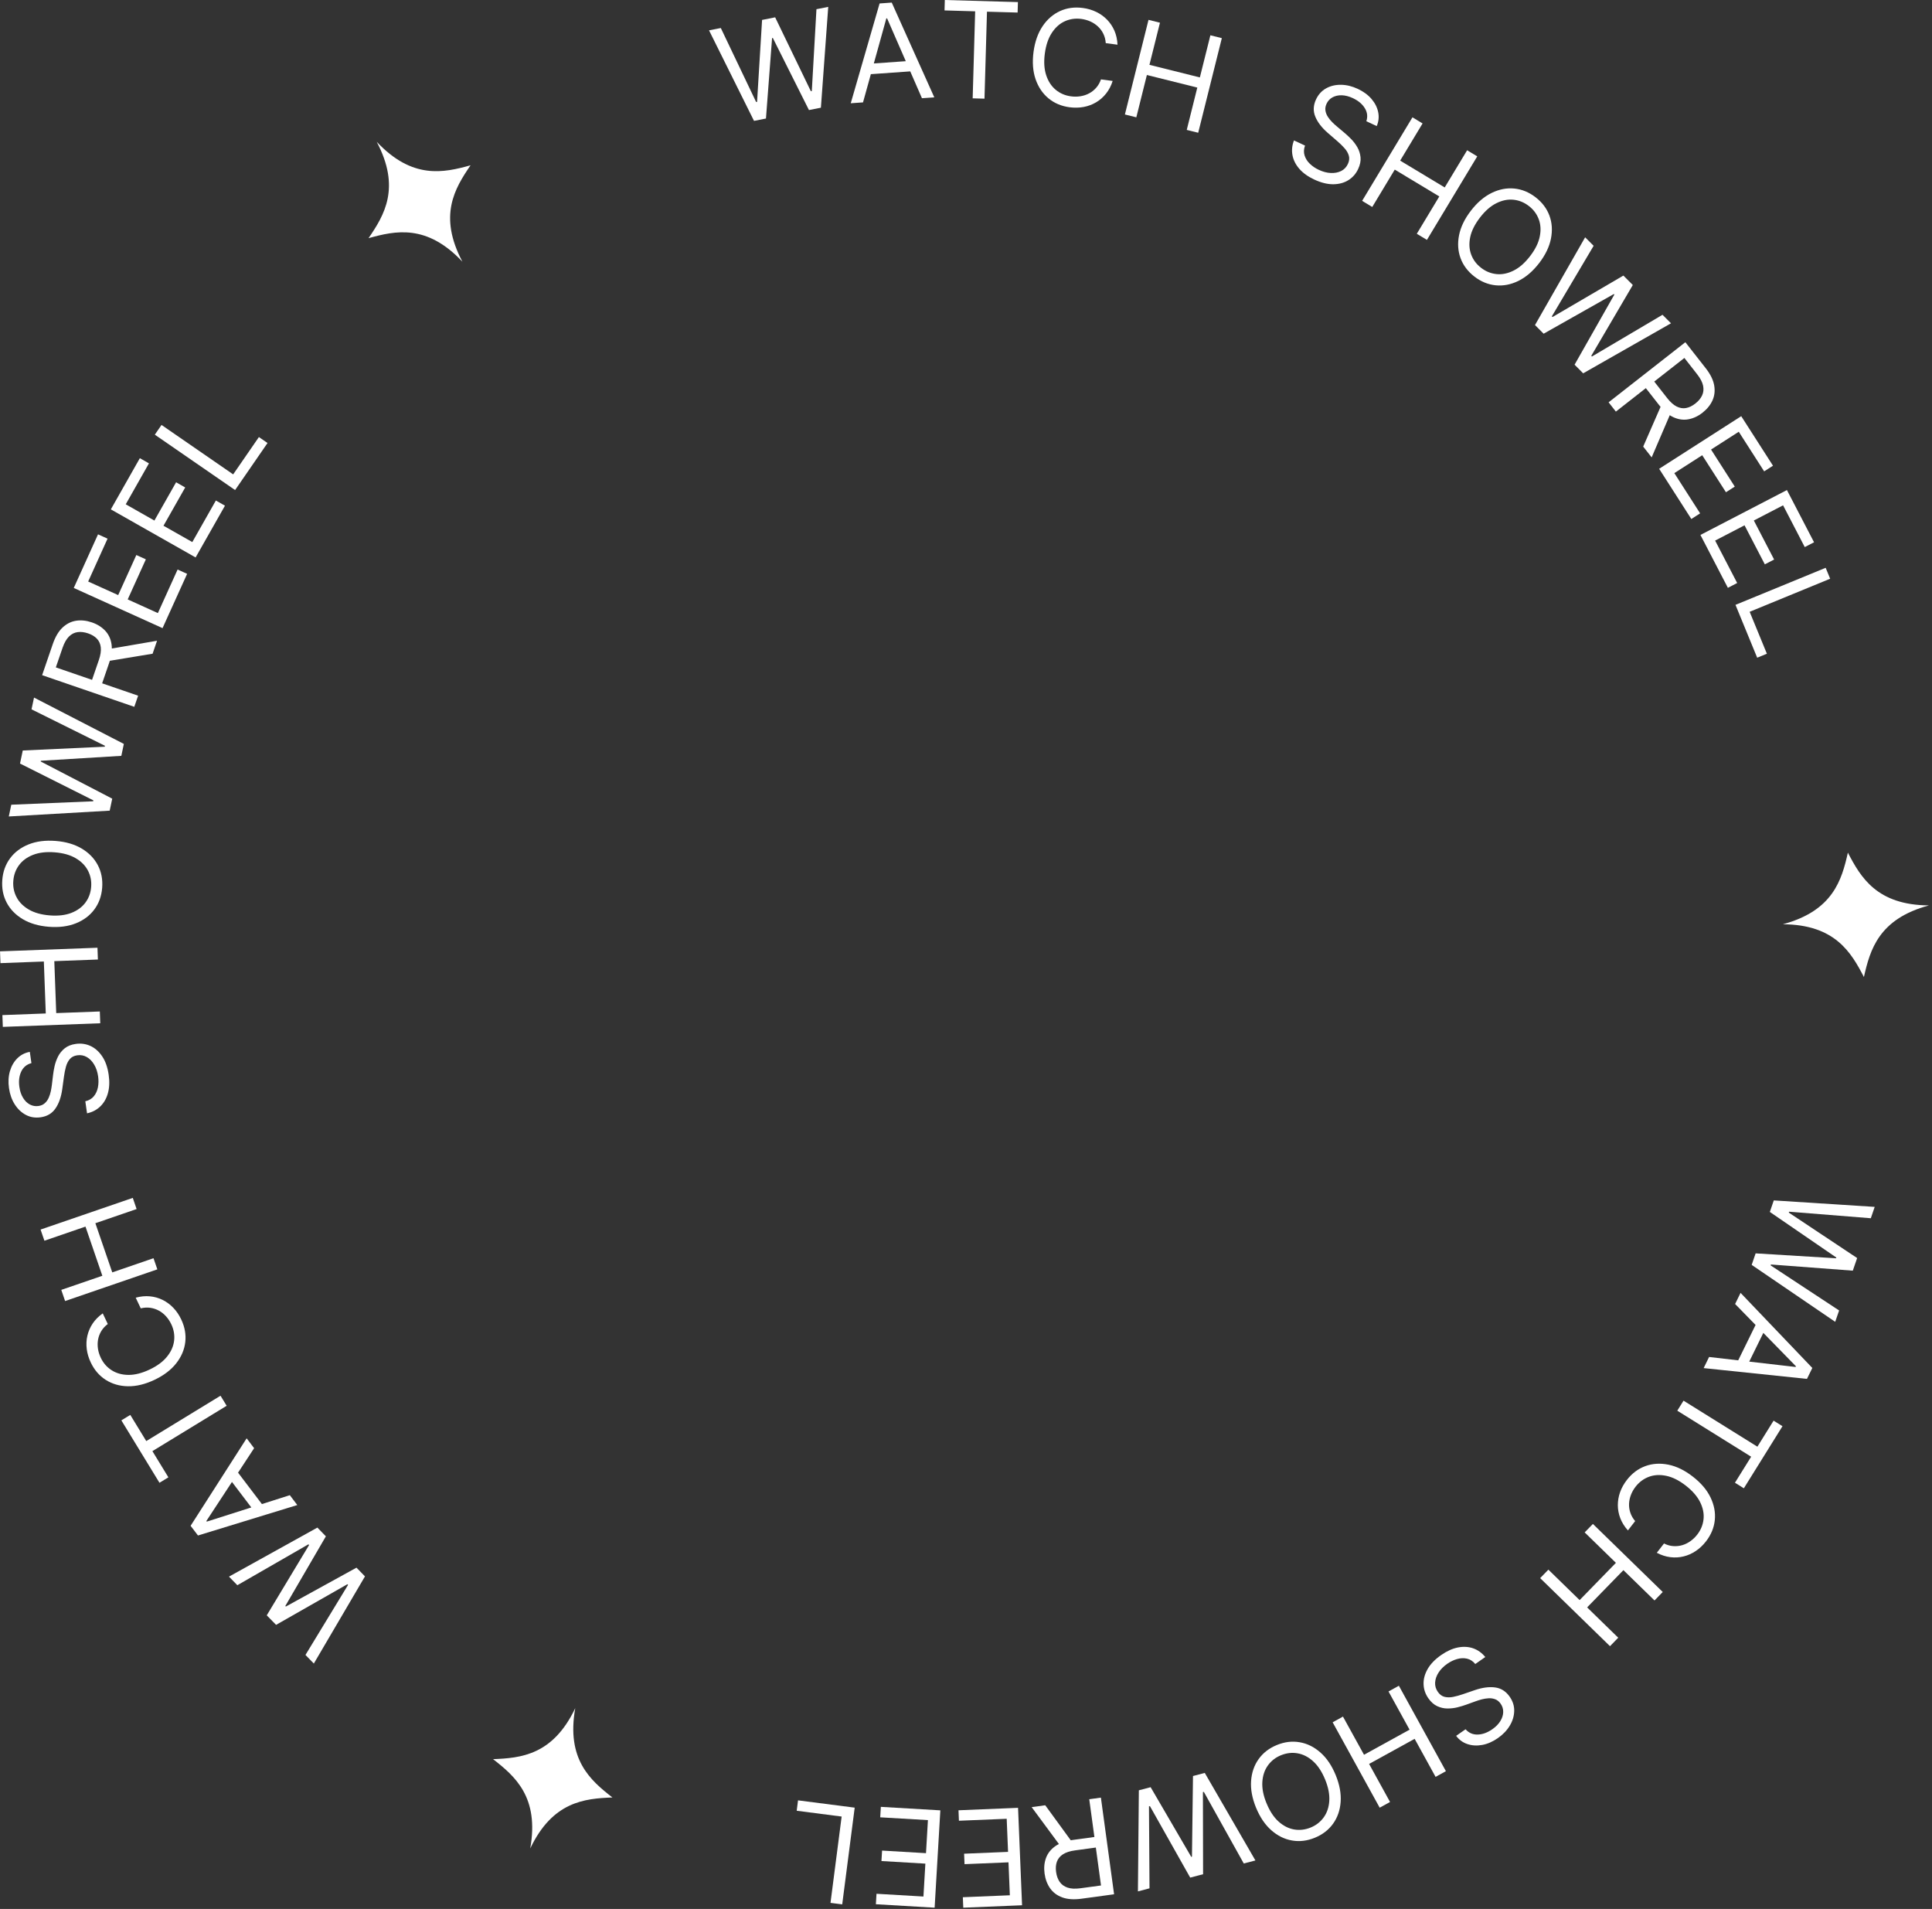 <svg width="582" height="575" viewBox="0 0 582 575" fill="none" xmlns="http://www.w3.org/2000/svg">
<rect x="0" y="0" width="582" height="575" fill="#333333" stroke="none"/>
<path d="M227.14 36.41L213.59 9.14L217.14 8.44L227.78 30.73L228.06 30.68L229.57 6L233.51 5.22L244.27 27.48L244.55 27.43L245.95 2.77L249.5 2.07L247.29 32.44L243.69 33.15L232.81 11.44L232.58 11.48L230.74 35.7L227.14 36.41Z" fill="white"/>
<path d="M260 30.84L256.28 31.1L264.97 1.04L268.63 0.78L281.45 29.32L277.73 29.58L267.23 5.53L267 5.55L259.98 30.83L260 30.84ZM260.56 19.3L275.55 18.24L275.77 21.39L260.78 22.45L260.56 19.3Z" fill="white"/>
<path d="M284.53 3.15L284.62 0L306.64 0.63L306.55 3.78L297.32 3.52L296.57 29.72L293.01 29.62L293.76 3.41L284.53 3.14V3.15Z" fill="white"/>
<path d="M336.62 13.46L333.1 12.99C333.03 11.95 332.78 11.01 332.37 10.17C331.96 9.33 331.42 8.6 330.75 7.98C330.08 7.36 329.32 6.85 328.47 6.47C327.62 6.09 326.7 5.83 325.74 5.7C323.98 5.47 322.32 5.7 320.78 6.4C319.23 7.1 317.93 8.26 316.86 9.89C315.79 11.51 315.09 13.58 314.75 16.11C314.41 18.63 314.55 20.81 315.16 22.66C315.77 24.51 316.73 25.97 318.03 27.05C319.34 28.13 320.87 28.79 322.64 29.02C323.61 29.15 324.55 29.14 325.48 28.99C326.41 28.84 327.27 28.56 328.08 28.13C328.89 27.7 329.6 27.14 330.22 26.43C330.84 25.73 331.32 24.89 331.66 23.91L335.18 24.38C334.72 25.83 334.06 27.1 333.2 28.18C332.34 29.26 331.34 30.14 330.19 30.82C329.04 31.5 327.79 31.97 326.44 32.22C325.09 32.47 323.68 32.5 322.21 32.31C319.73 31.98 317.6 31.08 315.83 29.61C314.06 28.14 312.77 26.21 311.95 23.83C311.14 21.45 310.94 18.72 311.34 15.65C311.75 12.58 312.66 10 314.06 7.91C315.46 5.82 317.22 4.3 319.31 3.34C321.41 2.38 323.69 2.07 326.18 2.4C327.65 2.59 329 2.99 330.24 3.59C331.48 4.19 332.56 4.97 333.5 5.93C334.43 6.89 335.17 8 335.72 9.26C336.26 10.52 336.57 11.92 336.64 13.45L336.62 13.46Z" fill="white"/>
<path d="M338.869 34.48L345.979 5.98L349.429 6.84L346.259 19.53L361.449 23.32L364.619 10.63L368.069 11.49L360.949 39.99L357.499 39.13L360.679 26.38L345.489 22.59L342.309 35.34L338.859 34.48H338.869Z" fill="white"/>
<path d="M411.6 36.52C412.06 35.13 411.9 33.81 411.13 32.57C410.36 31.32 409.17 30.33 407.56 29.57C406.38 29.02 405.26 28.73 404.21 28.7C403.15 28.67 402.22 28.88 401.42 29.31C400.62 29.74 400.02 30.39 399.62 31.24C399.29 31.95 399.17 32.64 399.28 33.31C399.38 33.98 399.63 34.6 400.01 35.19C400.39 35.77 400.82 36.31 401.32 36.8C401.81 37.29 402.27 37.71 402.71 38.07L405.07 40.06C405.68 40.57 406.33 41.18 407.04 41.9C407.74 42.62 408.36 43.44 408.89 44.35C409.42 45.27 409.73 46.27 409.85 47.37C409.96 48.47 409.72 49.64 409.14 50.89C408.47 52.33 407.49 53.45 406.2 54.26C404.91 55.07 403.39 55.48 401.63 55.5C399.87 55.51 397.98 55.04 395.93 54.09C394.02 53.2 392.52 52.12 391.42 50.86C390.32 49.6 389.63 48.23 389.35 46.76C389.07 45.29 389.22 43.8 389.8 42.3L393.13 43.85C392.75 44.9 392.7 45.88 392.99 46.81C393.28 47.74 393.8 48.58 394.57 49.32C395.34 50.06 396.25 50.68 397.3 51.17C398.53 51.74 399.73 52.06 400.9 52.11C402.07 52.16 403.1 51.96 404.01 51.51C404.92 51.06 405.6 50.34 406.05 49.37C406.46 48.49 406.55 47.65 406.32 46.87C406.08 46.08 405.65 45.33 405 44.61C404.36 43.89 403.63 43.18 402.81 42.48L399.97 40.02C398.17 38.45 396.92 36.83 396.23 35.15C395.53 33.47 395.61 31.74 396.44 29.95C397.14 28.46 398.15 27.35 399.48 26.61C400.81 25.87 402.31 25.52 403.97 25.54C405.63 25.56 407.31 25.97 409.01 26.76C410.72 27.56 412.11 28.58 413.16 29.81C414.21 31.04 414.88 32.37 415.17 33.8C415.46 35.22 415.31 36.62 414.73 37.98L411.61 36.52H411.6Z" fill="white"/>
<path d="M410.33 60.5L425.49 35.34L428.54 37.18L421.79 48.38L435.21 56.46L441.96 45.26L445.01 47.1L429.85 72.26L426.8 70.42L433.58 59.17L420.16 51.09L413.38 62.34L410.33 60.5Z" fill="white"/>
<path d="M463.64 79.27C461.75 81.72 459.67 83.5 457.41 84.61C455.15 85.72 452.87 86.16 450.58 85.94C448.29 85.72 446.15 84.84 444.17 83.32C442.19 81.79 440.79 79.95 439.99 77.79C439.19 75.63 439.04 73.32 439.53 70.85C440.02 68.38 441.21 65.92 443.1 63.46C444.99 61.01 447.07 59.23 449.33 58.12C451.59 57.01 453.87 56.57 456.16 56.79C458.45 57.01 460.59 57.89 462.57 59.41C464.55 60.94 465.95 62.78 466.75 64.94C467.55 67.1 467.7 69.41 467.21 71.89C466.72 74.36 465.53 76.82 463.64 79.28V79.27ZM460.91 77.17C462.46 75.16 463.44 73.2 463.83 71.29C464.23 69.39 464.13 67.64 463.54 66.05C462.95 64.46 461.95 63.12 460.54 62.04C459.13 60.95 457.58 60.33 455.89 60.16C454.2 59.99 452.49 60.35 450.75 61.22C449.01 62.09 447.37 63.53 445.82 65.55C444.27 67.57 443.29 69.52 442.89 71.43C442.49 73.33 442.59 75.08 443.18 76.67C443.77 78.26 444.77 79.6 446.18 80.68C447.59 81.77 449.14 82.39 450.83 82.56C452.52 82.73 454.23 82.37 455.97 81.5C457.71 80.63 459.35 79.19 460.91 77.17Z" fill="white"/>
<path d="M462.399 97.92L477.509 71.48L480.069 74.04L467.479 95.29L467.679 95.49L489.029 83.01L491.869 85.85L479.359 107.18L479.559 107.38L500.819 94.82L503.379 97.38L476.919 112.45L474.329 109.85L486.309 88.73L486.149 88.57L465.009 100.52L462.419 97.92H462.399Z" fill="white"/>
<path d="M484.57 121.19L507.7 103.08L513.82 110.89C515.24 112.7 516.09 114.42 516.38 116.06C516.67 117.7 516.5 119.22 515.87 120.61C515.24 122 514.24 123.23 512.88 124.3C511.52 125.37 510.09 126.03 508.6 126.3C507.11 126.57 505.62 126.36 504.12 125.68C502.62 125 501.17 123.76 499.76 121.97L494.81 115.65L497.34 113.67L502.22 119.9C503.19 121.13 504.15 121.99 505.1 122.46C506.05 122.93 507 123.08 507.93 122.9C508.87 122.72 509.8 122.27 510.72 121.54C511.65 120.82 512.32 120.01 512.74 119.12C513.16 118.23 513.26 117.26 513.05 116.2C512.83 115.14 512.24 113.99 511.26 112.74L507.41 107.82L486.77 123.98L484.58 121.18L484.57 121.19ZM503.48 123.95L497.55 137.77L495 134.52L501 120.79L503.47 123.95H503.48Z" fill="white"/>
<path d="M499.8 141.21L524.53 125.36L534.1 140.28L531.44 141.98L523.79 130.05L515.44 135.41L522.59 146.57L519.93 148.27L512.78 137.12L504.38 142.51L512.15 154.63L509.5 156.33L499.81 141.21H499.8Z" fill="white"/>
<path d="M512.229 161.14L538.299 147.61L546.469 163.34L543.669 164.79L537.14 152.21L528.33 156.78L534.44 168.54L531.64 169.99L525.53 158.23L516.669 162.83L523.31 175.61L520.51 177.06L512.24 161.13L512.229 161.14Z" fill="white"/>
<path d="M522.8 182.19L549.97 171.03L551.32 174.32L527.07 184.28L532.26 196.91L529.34 198.11L522.8 182.19Z" fill="white"/>
<path d="M534.35 361.58L564.74 363.53L563.57 366.95L538.95 364.98L538.86 365.25L559.45 378.94L558.14 382.74L533.48 380.88L533.39 381.15L554.02 394.73L552.84 398.15L527.68 381L528.87 377.53L553.11 379.01L553.18 378.79L533.15 365.05L534.34 361.58H534.35Z" fill="white"/>
<path d="M522.69 392.78L524.33 389.43L545.95 412.05L544.33 415.34L513.21 412.09L514.85 408.74L540.91 411.75L541.01 411.54L522.68 392.77L522.69 392.78ZM532.38 399.06L525.76 412.55L522.93 411.16L529.55 397.67L532.38 399.06Z" fill="white"/>
<path d="M534.28 427.92L536.96 429.59L525.32 448.29L522.64 446.62L527.52 438.78L505.27 424.92L507.15 421.9L529.4 435.76L534.28 427.92Z" fill="white"/>
<path d="M499.089 467.73L501.269 464.92C502.209 465.38 503.139 465.65 504.069 465.71C504.999 465.77 505.899 465.68 506.779 465.42C507.649 465.16 508.469 464.76 509.239 464.21C509.999 463.66 510.679 463.01 511.279 462.24C512.369 460.84 512.999 459.29 513.179 457.6C513.359 455.91 513.009 454.2 512.149 452.46C511.289 450.72 509.849 449.07 507.849 447.5C505.839 445.94 503.889 444.95 501.989 444.55C500.089 444.15 498.339 444.23 496.749 444.82C495.159 445.41 493.809 446.4 492.719 447.8C492.119 448.57 491.649 449.39 491.309 450.27C490.969 451.14 490.779 452.04 490.739 452.95C490.699 453.86 490.829 454.76 491.129 455.65C491.419 456.54 491.909 457.38 492.579 458.17L490.399 460.98C489.379 459.85 488.619 458.64 488.119 457.35C487.619 456.06 487.369 454.75 487.359 453.41C487.359 452.07 487.579 450.76 488.039 449.46C488.499 448.17 489.189 446.93 490.099 445.76C491.639 443.78 493.489 442.4 495.649 441.61C497.809 440.82 500.129 440.68 502.599 441.18C505.069 441.68 507.519 442.88 509.969 444.79C512.419 446.69 514.189 448.78 515.279 451.04C516.369 453.31 516.809 455.59 516.569 457.88C516.339 460.17 515.449 462.3 513.919 464.28C513.009 465.45 511.979 466.42 510.839 467.18C509.699 467.95 508.479 468.49 507.179 468.81C505.879 469.13 504.549 469.21 503.179 469.04C501.809 468.87 500.449 468.43 499.099 467.72L499.089 467.73Z" fill="white"/>
<path d="M479.85 459.03L500.89 479.53L498.41 482.08L489.04 472.95L478.11 484.17L487.48 493.3L485 495.85L463.96 475.35L466.44 472.8L475.85 481.97L486.78 470.75L477.37 461.58L479.85 459.03Z" fill="white"/>
<path d="M441.5 520.89C442.47 521.98 443.69 522.51 445.15 522.47C446.61 522.43 448.07 521.9 449.53 520.88C450.6 520.14 451.41 519.31 451.96 518.42C452.52 517.52 452.81 516.61 452.83 515.7C452.85 514.79 452.6 513.95 452.06 513.18C451.61 512.54 451.07 512.09 450.44 511.85C449.81 511.61 449.15 511.5 448.45 511.54C447.75 511.58 447.07 511.69 446.4 511.86C445.73 512.04 445.13 512.23 444.6 512.42L441.69 513.47C440.95 513.74 440.09 514 439.11 514.25C438.13 514.5 437.12 514.62 436.06 514.62C435 514.62 433.97 514.39 432.97 513.93C431.97 513.47 431.07 512.68 430.28 511.55C429.37 510.25 428.89 508.83 428.84 507.31C428.79 505.79 429.19 504.26 430.06 502.74C430.93 501.22 432.29 499.81 434.14 498.52C435.87 497.32 437.55 496.56 439.2 496.24C440.85 495.92 442.38 496.01 443.79 496.5C445.2 497 446.41 497.87 447.43 499.12L444.42 501.22C443.71 500.36 442.88 499.83 441.93 499.61C440.98 499.39 439.99 499.43 438.96 499.72C437.93 500.01 436.94 500.49 435.98 501.15C434.87 501.93 433.99 502.81 433.36 503.79C432.73 504.77 432.38 505.77 432.32 506.79C432.26 507.81 432.53 508.75 433.15 509.63C433.71 510.43 434.39 510.93 435.18 511.12C435.98 511.31 436.85 511.31 437.8 511.12C438.75 510.92 439.73 510.65 440.74 510.3L444.3 509.08C446.56 508.31 448.59 508.04 450.39 508.28C452.19 508.52 453.65 509.45 454.78 511.07C455.72 512.42 456.18 513.85 456.14 515.37C456.11 516.89 455.67 518.36 454.81 519.79C453.95 521.22 452.76 522.47 451.22 523.54C449.67 524.62 448.09 525.31 446.5 525.6C444.91 525.89 443.42 525.8 442.05 525.34C440.67 524.88 439.54 524.05 438.65 522.86L441.47 520.89H441.5Z" fill="white"/>
<path d="M421.399 507.77L435.569 533.5L432.459 535.22L426.149 523.76L412.429 531.32L418.739 542.78L415.619 544.5L401.449 518.78L404.559 517.06L410.899 528.56L424.619 521L418.279 509.49L421.399 507.77Z" fill="white"/>
<path d="M378.369 544.5C377.199 541.63 376.7 538.94 376.88 536.43C377.06 533.92 377.82 531.72 379.16 529.85C380.5 527.98 382.329 526.57 384.649 525.62C386.969 524.67 389.26 524.39 391.53 524.79C393.8 525.18 395.879 526.21 397.769 527.88C399.659 529.54 401.189 531.81 402.369 534.68C403.539 537.55 404.039 540.24 403.859 542.75C403.679 545.26 402.919 547.45 401.579 549.32C400.239 551.19 398.41 552.6 396.09 553.55C393.77 554.5 391.479 554.78 389.209 554.38C386.939 553.99 384.86 552.96 382.97 551.29C381.08 549.63 379.549 547.36 378.369 544.49V544.5ZM381.549 543.2C382.509 545.55 383.72 547.38 385.16 548.68C386.61 549.98 388.17 550.77 389.84 551.06C391.51 551.35 393.17 551.15 394.82 550.48C396.46 549.81 397.779 548.78 398.769 547.4C399.759 546.02 400.32 544.36 400.44 542.42C400.56 540.48 400.14 538.33 399.17 535.98C398.2 533.63 396.999 531.8 395.549 530.5C394.109 529.2 392.549 528.41 390.869 528.12C389.199 527.83 387.54 528.03 385.89 528.7C384.24 529.37 382.93 530.4 381.94 531.78C380.95 533.16 380.389 534.82 380.269 536.76C380.149 538.7 380.57 540.85 381.54 543.2H381.549Z" fill="white"/>
<path d="M362.93 534.03L378.18 560.39L374.68 561.31L362.65 539.74L362.37 539.81L362.42 564.54L358.54 565.56L346.4 544.02L346.12 544.09L346.28 568.79L342.79 569.71L343.07 539.26L346.62 538.33L358.85 559.31L359.07 559.25L359.38 534.96L362.93 534.03Z" fill="white"/>
<path d="M319.719 556.43L310.779 544.33L314.869 543.77L323.699 555.88L319.719 556.42V556.43ZM331.639 541.48L335.609 570.58L325.779 571.92C323.509 572.23 321.589 572.1 320.019 571.53C318.449 570.96 317.229 570.04 316.349 568.8C315.469 567.55 314.909 566.07 314.669 564.35C314.439 562.64 314.579 561.07 315.099 559.65C315.619 558.23 316.549 557.04 317.899 556.09C319.249 555.14 321.049 554.51 323.299 554.2L331.259 553.11L331.689 556.29L323.849 557.36C322.299 557.57 321.079 557.97 320.189 558.55C319.299 559.14 318.699 559.88 318.379 560.77C318.059 561.67 317.979 562.7 318.139 563.86C318.299 565.03 318.649 566.01 319.209 566.83C319.769 567.64 320.549 568.22 321.579 568.57C322.599 568.92 323.899 568.98 325.469 568.77L331.669 567.93L328.129 541.95L331.649 541.47L331.639 541.48Z" fill="white"/>
<path d="M306.679 544.54L307.889 573.89L290.179 574.62L290.049 571.47L304.209 570.88L303.799 560.96L290.559 561.51L290.429 558.36L303.669 557.81L303.259 547.84L288.869 548.43L288.739 545.28L306.679 544.54Z" fill="white"/>
<path d="M283.27 545.3L281.55 574.62L263.85 573.58L264.04 570.43L278.18 571.26L278.76 561.35L265.53 560.57L265.72 557.42L278.95 558.2L279.53 548.24L265.16 547.4L265.35 544.25L283.27 545.3Z" fill="white"/>
<path d="M109.949 474.82L94.54 501.08L92.019 498.49L104.849 477.39L104.649 477.19L83.169 489.43L80.359 486.56L93.109 465.38L92.909 465.17L71.499 477.49L68.98 474.9L95.609 460.13L98.169 462.76L85.95 483.75L86.109 483.91L107.389 472.2L109.949 474.83V474.82Z" fill="white"/>
<path d="M87.31 450.37L89.56 453.34L59.64 462.51L57.42 459.59L74.3 433.24L76.55 436.21L62.16 458.15L62.3 458.33L87.3 450.37H87.31ZM77.34 456.21L68.25 444.24L70.76 442.33L79.85 454.3L77.34 456.21Z" fill="white"/>
<path d="M50.73 444.99L48.04 446.63L36.56 427.83L39.25 426.19L44.06 434.07L66.43 420.41L68.28 423.44L45.91 437.1L50.72 444.98L50.73 444.99Z" fill="white"/>
<path d="M30.95 395.6L32.47 398.81C31.64 399.44 30.98 400.15 30.5 400.96C30.02 401.76 29.7 402.61 29.54 403.51C29.38 404.41 29.37 405.32 29.51 406.25C29.65 407.18 29.93 408.08 30.35 408.96C31.11 410.57 32.21 411.83 33.64 412.74C35.07 413.65 36.75 414.12 38.7 414.14C40.64 414.15 42.76 413.62 45.06 412.53C47.36 411.44 49.12 410.14 50.33 408.62C51.55 407.11 52.25 405.51 52.45 403.82C52.65 402.13 52.36 400.49 51.6 398.88C51.18 398 50.66 397.21 50.03 396.51C49.4 395.81 48.69 395.24 47.89 394.8C47.09 394.36 46.23 394.07 45.3 393.93C44.37 393.79 43.41 393.85 42.4 394.09L40.88 390.88C42.35 390.48 43.77 390.34 45.15 390.47C46.52 390.6 47.81 390.96 49.01 391.56C50.21 392.16 51.28 392.95 52.23 393.95C53.18 394.94 53.97 396.11 54.6 397.45C55.67 399.71 56.08 401.99 55.81 404.27C55.54 406.56 54.63 408.69 53.07 410.67C51.51 412.65 49.33 414.3 46.53 415.63C43.73 416.96 41.07 417.6 38.55 417.56C36.03 417.52 33.8 416.87 31.86 415.64C29.92 414.4 28.41 412.65 27.34 410.39C26.7 409.05 26.3 407.7 26.13 406.34C25.96 404.98 26.02 403.64 26.32 402.34C26.62 401.04 27.15 399.81 27.91 398.67C28.67 397.53 29.68 396.51 30.93 395.62L30.95 395.6Z" fill="white"/>
<path d="M47.39 382.35L19.61 391.89L18.46 388.53L30.83 384.28L25.75 369.47L13.38 373.72L12.22 370.36L40 360.82L41.15 364.18L28.73 368.45L33.82 383.26L46.24 378.99L47.4 382.35H47.39Z" fill="white"/>
<path d="M9.44 320.23C8.03 320.61 7.01 321.46 6.39 322.78C5.77 324.1 5.58 325.65 5.84 327.41C6.02 328.7 6.39 329.79 6.95 330.69C7.5 331.59 8.18 332.26 8.99 332.69C9.8 333.12 10.66 333.27 11.59 333.14C12.37 333.03 13 332.75 13.51 332.29C14.01 331.84 14.4 331.29 14.68 330.65C14.96 330.01 15.17 329.35 15.31 328.68C15.45 328.01 15.55 327.38 15.62 326.83L15.99 323.76C16.08 322.97 16.23 322.09 16.45 321.11C16.67 320.13 17.02 319.17 17.49 318.22C17.97 317.28 18.64 316.46 19.49 315.77C20.35 315.08 21.46 314.63 22.82 314.44C24.39 314.22 25.87 314.42 27.26 315.06C28.65 315.7 29.82 316.75 30.8 318.21C31.78 319.67 32.42 321.52 32.74 323.75C33.04 325.83 32.96 327.68 32.5 329.3C32.05 330.92 31.28 332.24 30.2 333.28C29.12 334.32 27.8 335.01 26.22 335.35L25.7 331.72C26.78 331.47 27.64 330.97 28.26 330.22C28.88 329.47 29.29 328.57 29.5 327.52C29.7 326.47 29.72 325.37 29.56 324.22C29.37 322.88 28.98 321.7 28.38 320.69C27.79 319.68 27.05 318.92 26.17 318.41C25.29 317.9 24.32 317.72 23.26 317.87C22.29 318.01 21.55 318.39 21.02 319.02C20.49 319.65 20.1 320.43 19.85 321.36C19.6 322.29 19.4 323.29 19.26 324.36L18.75 328.08C18.42 330.44 17.75 332.38 16.72 333.87C15.7 335.37 14.21 336.26 12.25 336.54C10.62 336.77 9.14 336.54 7.79 335.82C6.45 335.11 5.33 334.05 4.44 332.65C3.55 331.25 2.97 329.62 2.71 327.76C2.44 325.89 2.54 324.17 3 322.62C3.46 321.07 4.2 319.78 5.24 318.76C6.27 317.74 7.52 317.1 8.98 316.84L9.47 320.25L9.44 320.23Z" fill="white"/>
<path d="M30.2 308.22L0.85 309.31L0.72 305.76L13.79 305.27L13.21 289.62L0.14 290.11L0.01 286.56L29.36 285.47L29.49 289.02L16.36 289.51L16.94 305.16L30.07 304.67L30.2 308.22Z" fill="white"/>
<path d="M16.74 253.3C19.83 253.54 22.45 254.31 24.62 255.6C26.78 256.89 28.4 258.56 29.47 260.6C30.54 262.64 30.97 264.91 30.78 267.41C30.58 269.91 29.8 272.08 28.43 273.93C27.06 275.78 25.2 277.17 22.87 278.11C20.53 279.05 17.82 279.4 14.73 279.16C11.64 278.92 9.02 278.15 6.85 276.86C4.69 275.57 3.07 273.9 2 271.86C0.93 269.82 0.5 267.55 0.69 265.05C0.88 262.55 1.67 260.38 3.04 258.53C4.41 256.68 6.27 255.29 8.6 254.35C10.94 253.41 13.65 253.06 16.74 253.3ZM16.48 256.73C13.94 256.53 11.77 256.79 9.96 257.49C8.15 258.2 6.74 259.23 5.73 260.6C4.72 261.96 4.15 263.53 4.01 265.31C3.87 267.08 4.19 268.72 4.98 270.23C5.76 271.74 6.99 272.98 8.67 273.96C10.35 274.94 12.46 275.53 14.99 275.73C17.53 275.93 19.7 275.67 21.51 274.97C23.32 274.26 24.73 273.23 25.74 271.86C26.75 270.5 27.32 268.93 27.46 267.15C27.6 265.38 27.28 263.74 26.49 262.23C25.71 260.73 24.48 259.48 22.8 258.5C21.12 257.52 19.02 256.93 16.48 256.73Z" fill="white"/>
<path d="M33.049 244.18L2.649 245.93L3.399 242.39L28.069 241.36L28.129 241.08L6.029 229.99L6.859 226.06L31.559 224.92L31.619 224.64L9.499 213.66L10.249 210.12L37.309 224.08L36.549 227.67L12.309 229.15L12.259 229.37L33.809 240.57L33.049 244.16V244.18Z" fill="white"/>
<path d="M40.469 212.91L12.69 203.37L15.909 193.98C16.66 191.81 17.64 190.15 18.849 189.02C20.059 187.89 21.43 187.2 22.939 186.97C24.45 186.74 26.029 186.91 27.669 187.47C29.309 188.03 30.64 188.87 31.68 189.97C32.719 191.07 33.359 192.44 33.599 194.07C33.84 195.7 33.599 197.59 32.859 199.74L30.25 207.34L27.209 206.3L29.779 198.81C30.29 197.33 30.48 196.06 30.36 195C30.239 193.94 29.849 193.07 29.189 192.38C28.529 191.69 27.649 191.16 26.529 190.78C25.419 190.4 24.369 190.27 23.399 190.4C22.43 190.53 21.549 190.97 20.779 191.73C20.009 192.49 19.369 193.62 18.849 195.12L16.82 201.03L41.609 209.55L40.45 212.91H40.469ZM32.48 195.55L47.309 193L45.969 196.91L31.18 199.35L32.48 195.55Z" fill="white"/>
<path d="M48.98 189.21L22.22 177.1L29.53 160.95L32.4 162.25L26.56 175.16L35.6 179.25L41.07 167.18L43.94 168.48L38.47 180.55L47.56 184.67L53.5 171.55L56.37 172.85L48.96 189.21H48.98Z" fill="white"/>
<path d="M58.94 167.92L33.39 153.43L42.13 138.01L44.87 139.57L37.88 151.9L46.51 156.8L53.05 145.27L55.79 146.83L49.25 158.36L57.93 163.28L65.03 150.76L67.77 152.32L58.91 167.94L58.94 167.92Z" fill="white"/>
<path d="M70.82 147.61L46.64 130.93L48.66 128L70.24 142.89L77.99 131.65L80.59 133.44L70.82 147.61Z" fill="white"/>
<path fill-rule="evenodd" clip-rule="evenodd" d="M111.02 71.74C119.12 69.49 128.55 67.4 139.29 78.82C131.97 64.97 137 56.73 141.75 49.79C133.65 52.04 124.22 54.13 113.48 42.71C120.8 56.56 115.77 64.8 111.02 71.74Z" fill="white"/>
<path fill-rule="evenodd" clip-rule="evenodd" d="M561.49 294.29C563.34 286.09 565.95 276.79 581.08 272.72C565.41 272.63 560.53 264.29 556.66 256.83C554.81 265.03 552.2 274.33 537.07 278.4C552.74 278.49 557.62 286.83 561.49 294.29Z" fill="white"/>
<path fill-rule="evenodd" clip-rule="evenodd" d="M184.49 541.42C177.85 536.26 170.54 529.95 173.29 514.52C166.55 528.67 156.93 529.55 148.53 529.88C155.17 535.04 162.48 541.35 159.73 556.78C166.47 542.63 176.09 541.75 184.49 541.42Z" fill="white"/>
<path d="M257.47 544.49L253.71 573.62L250.18 573.17L253.54 547.17L240 545.42L240.4 542.29L257.47 544.49Z" fill="white"/>
</svg>
